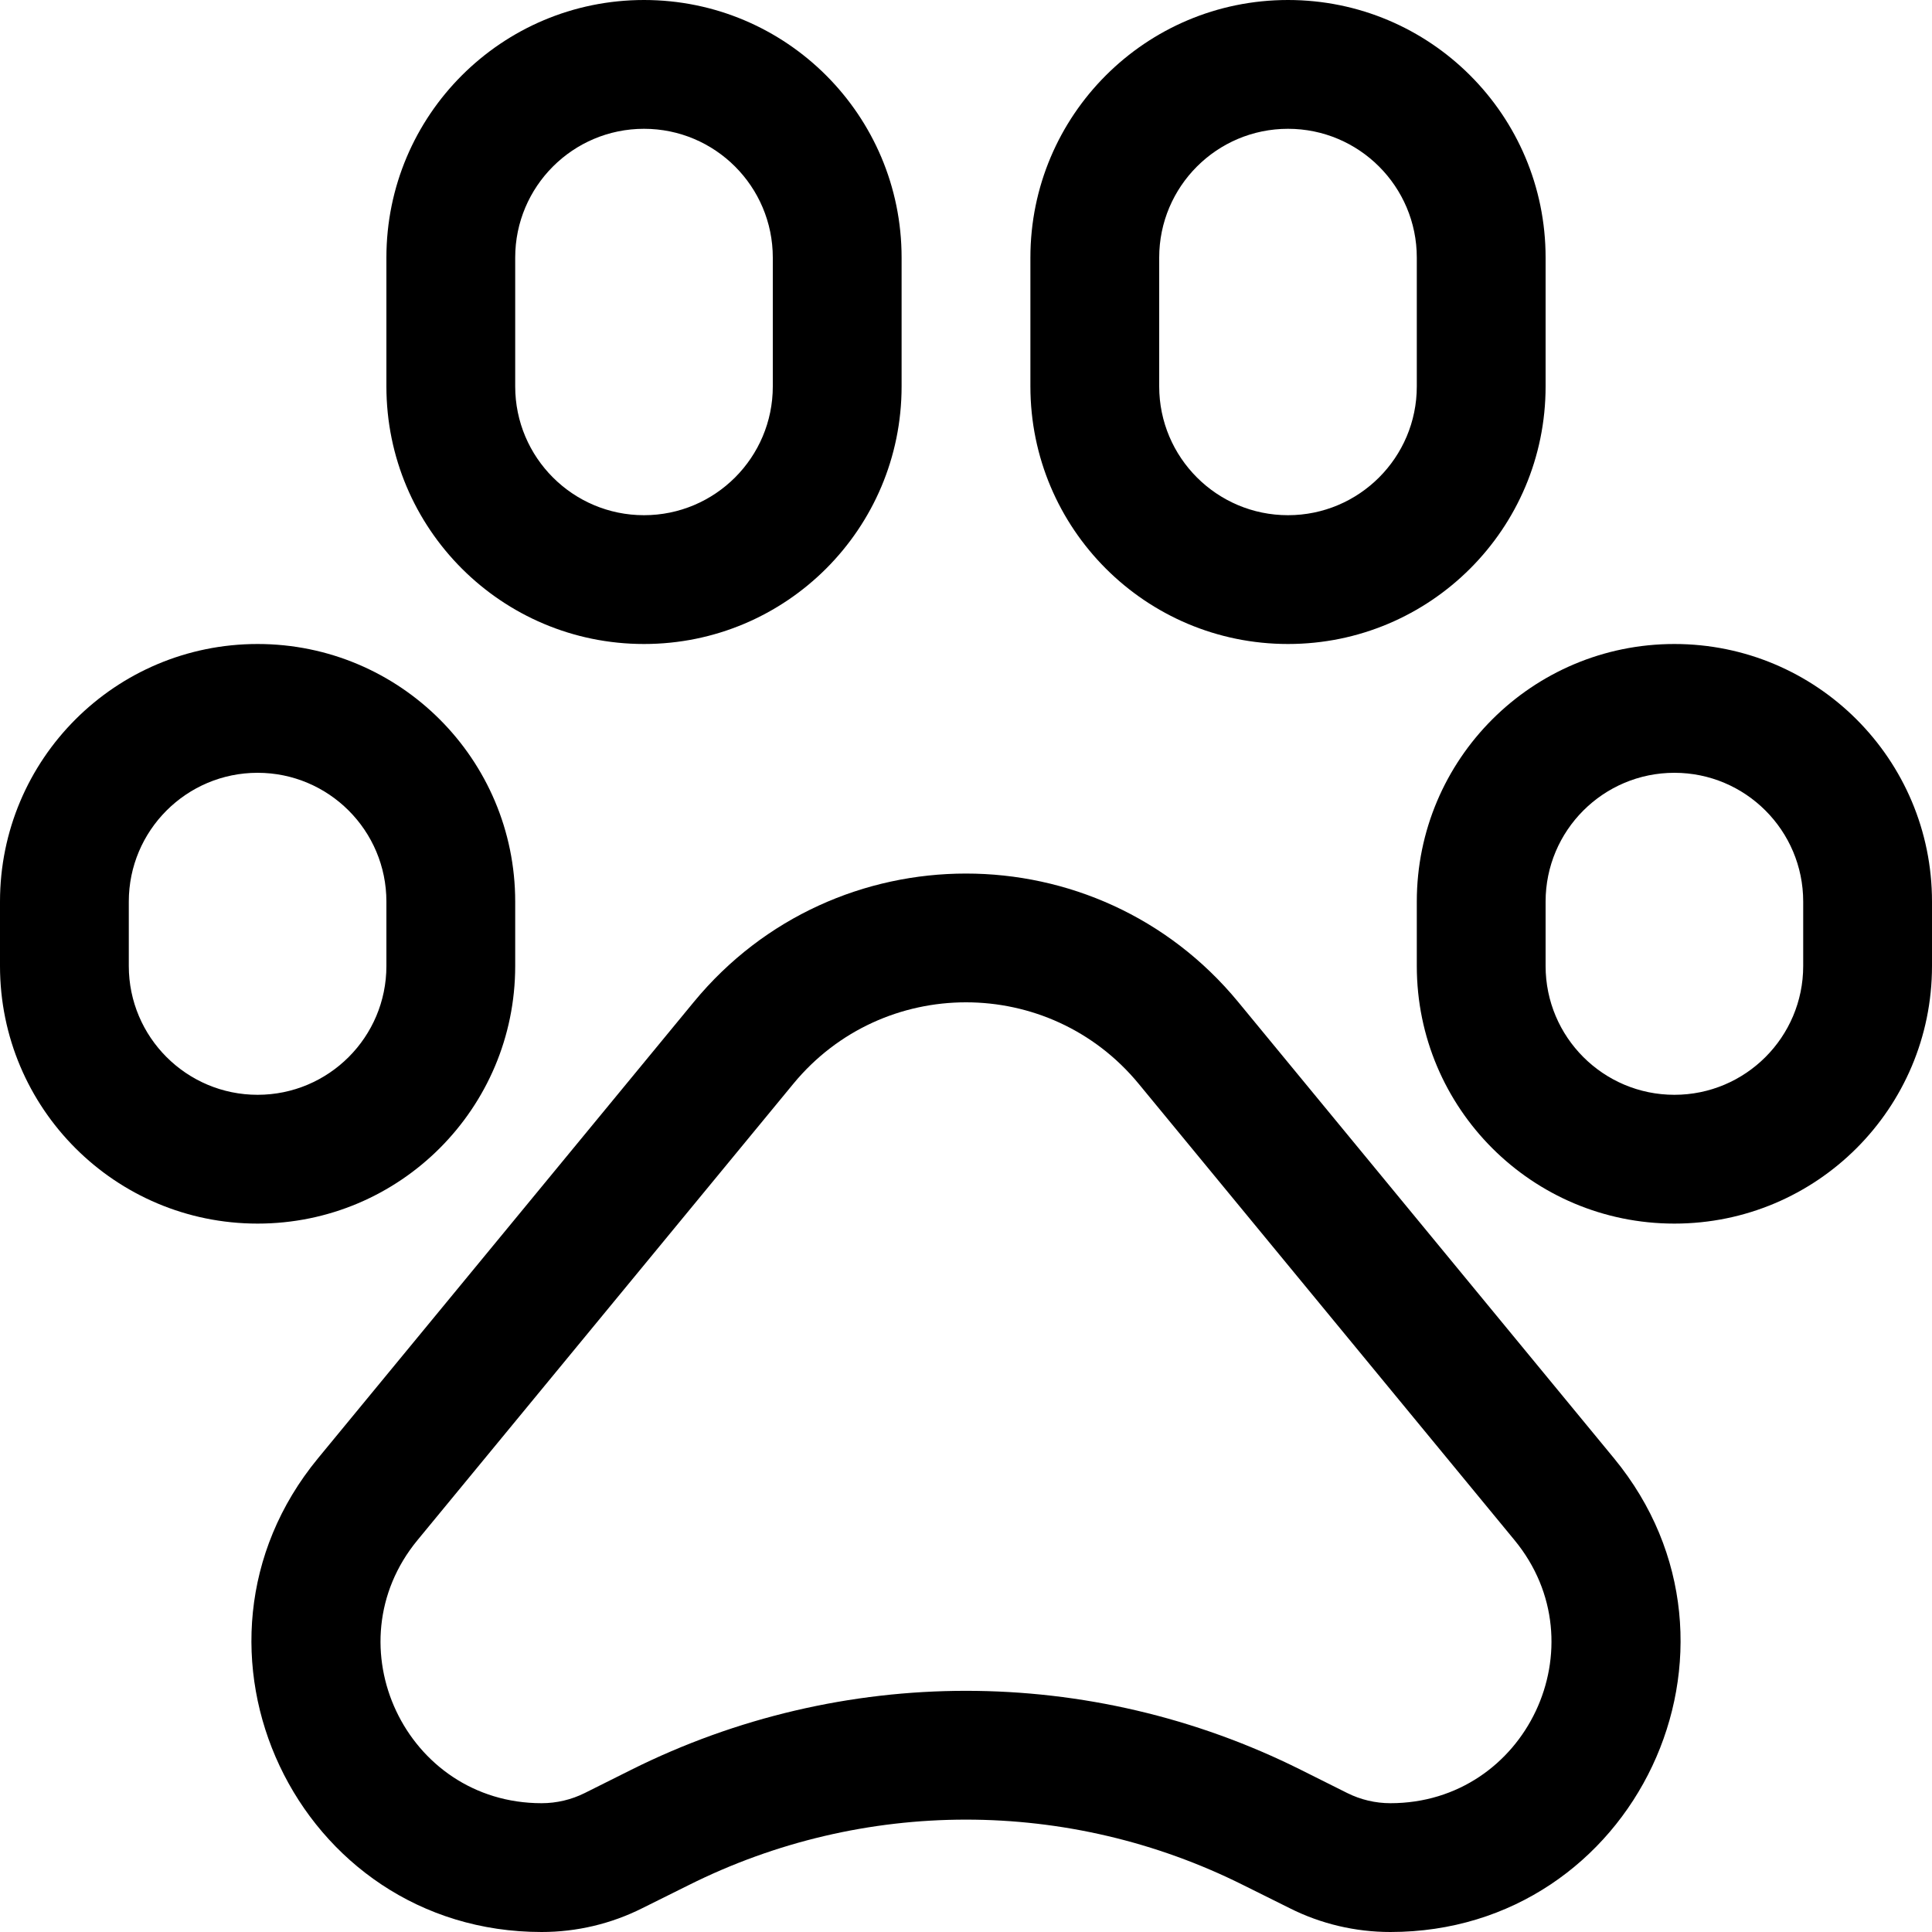 <svg width="15" height="15" viewBox="0 0 15 15" fill="none" xmlns="http://www.w3.org/2000/svg">
<path fill-rule="evenodd" clip-rule="evenodd" d="M3 2C3 0.895 3.895 0 5 0C6.105 0 7 0.895 7 2V3C7 4.105 6.105 5 5 5C3.895 5 3 4.105 3 3V2ZM5 1C4.448 1 4 1.448 4 2V3C4 3.552 4.448 4 5 4C5.552 4 6 3.552 6 3V2C6 1.448 5.552 1 5 1ZM8 2C8 0.895 8.895 0 10 0C11.105 0 12 0.895 12 2V3C12 4.105 11.105 5 10 5C8.895 5 8 4.105 8 3V2ZM10 1C9.448 1 9 1.448 9 2V3C9 3.552 9.448 4 10 4C10.552 4 11 3.552 11 3V2C11 1.448 10.552 1 10 1ZM0 7C0 5.895 0.895 5 2 5C3.105 5 4 5.895 4 7V7.5C4 8.605 3.105 9.5 2 9.5C0.895 9.5 0 8.605 0 7.5V7ZM2 6C1.448 6 1 6.448 1 7V7.5C1 8.052 1.448 8.5 2 8.5C2.552 8.5 3 8.052 3 7.5V7C3 6.448 2.552 6 2 6ZM11 7C11 5.895 11.895 5 13 5C14.105 5 15 5.895 15 7V7.5C15 8.605 14.105 9.5 13 9.5C11.895 9.5 11 8.605 11 7.5V7ZM13 6C12.448 6 12 6.448 12 7V7.5C12 8.052 12.448 8.5 13 8.5C13.552 8.5 14 8.052 14 7.5V7C14 6.448 13.552 6 13 6ZM8.841 8.415C8.146 7.571 6.854 7.571 6.159 8.415L3.241 11.958C2.571 12.772 3.15 14 4.205 14C4.321 14 4.436 13.973 4.54 13.921L4.9 13.741C6.537 12.923 8.463 12.923 10.1 13.741L10.46 13.921C10.564 13.973 10.679 14 10.795 14C11.85 14 12.429 12.772 11.759 11.958L8.841 8.415ZM5.387 7.779C6.482 6.45 8.518 6.45 9.613 7.779L12.531 11.322C13.739 12.789 12.695 15 10.795 15C10.523 15 10.255 14.937 10.013 14.815L9.653 14.636C8.298 13.958 6.702 13.958 5.347 14.636L4.987 14.815C4.744 14.937 4.477 15 4.205 15C2.305 15 1.261 12.789 2.469 11.322L5.387 7.779Z" fill="black"/>
</svg>
